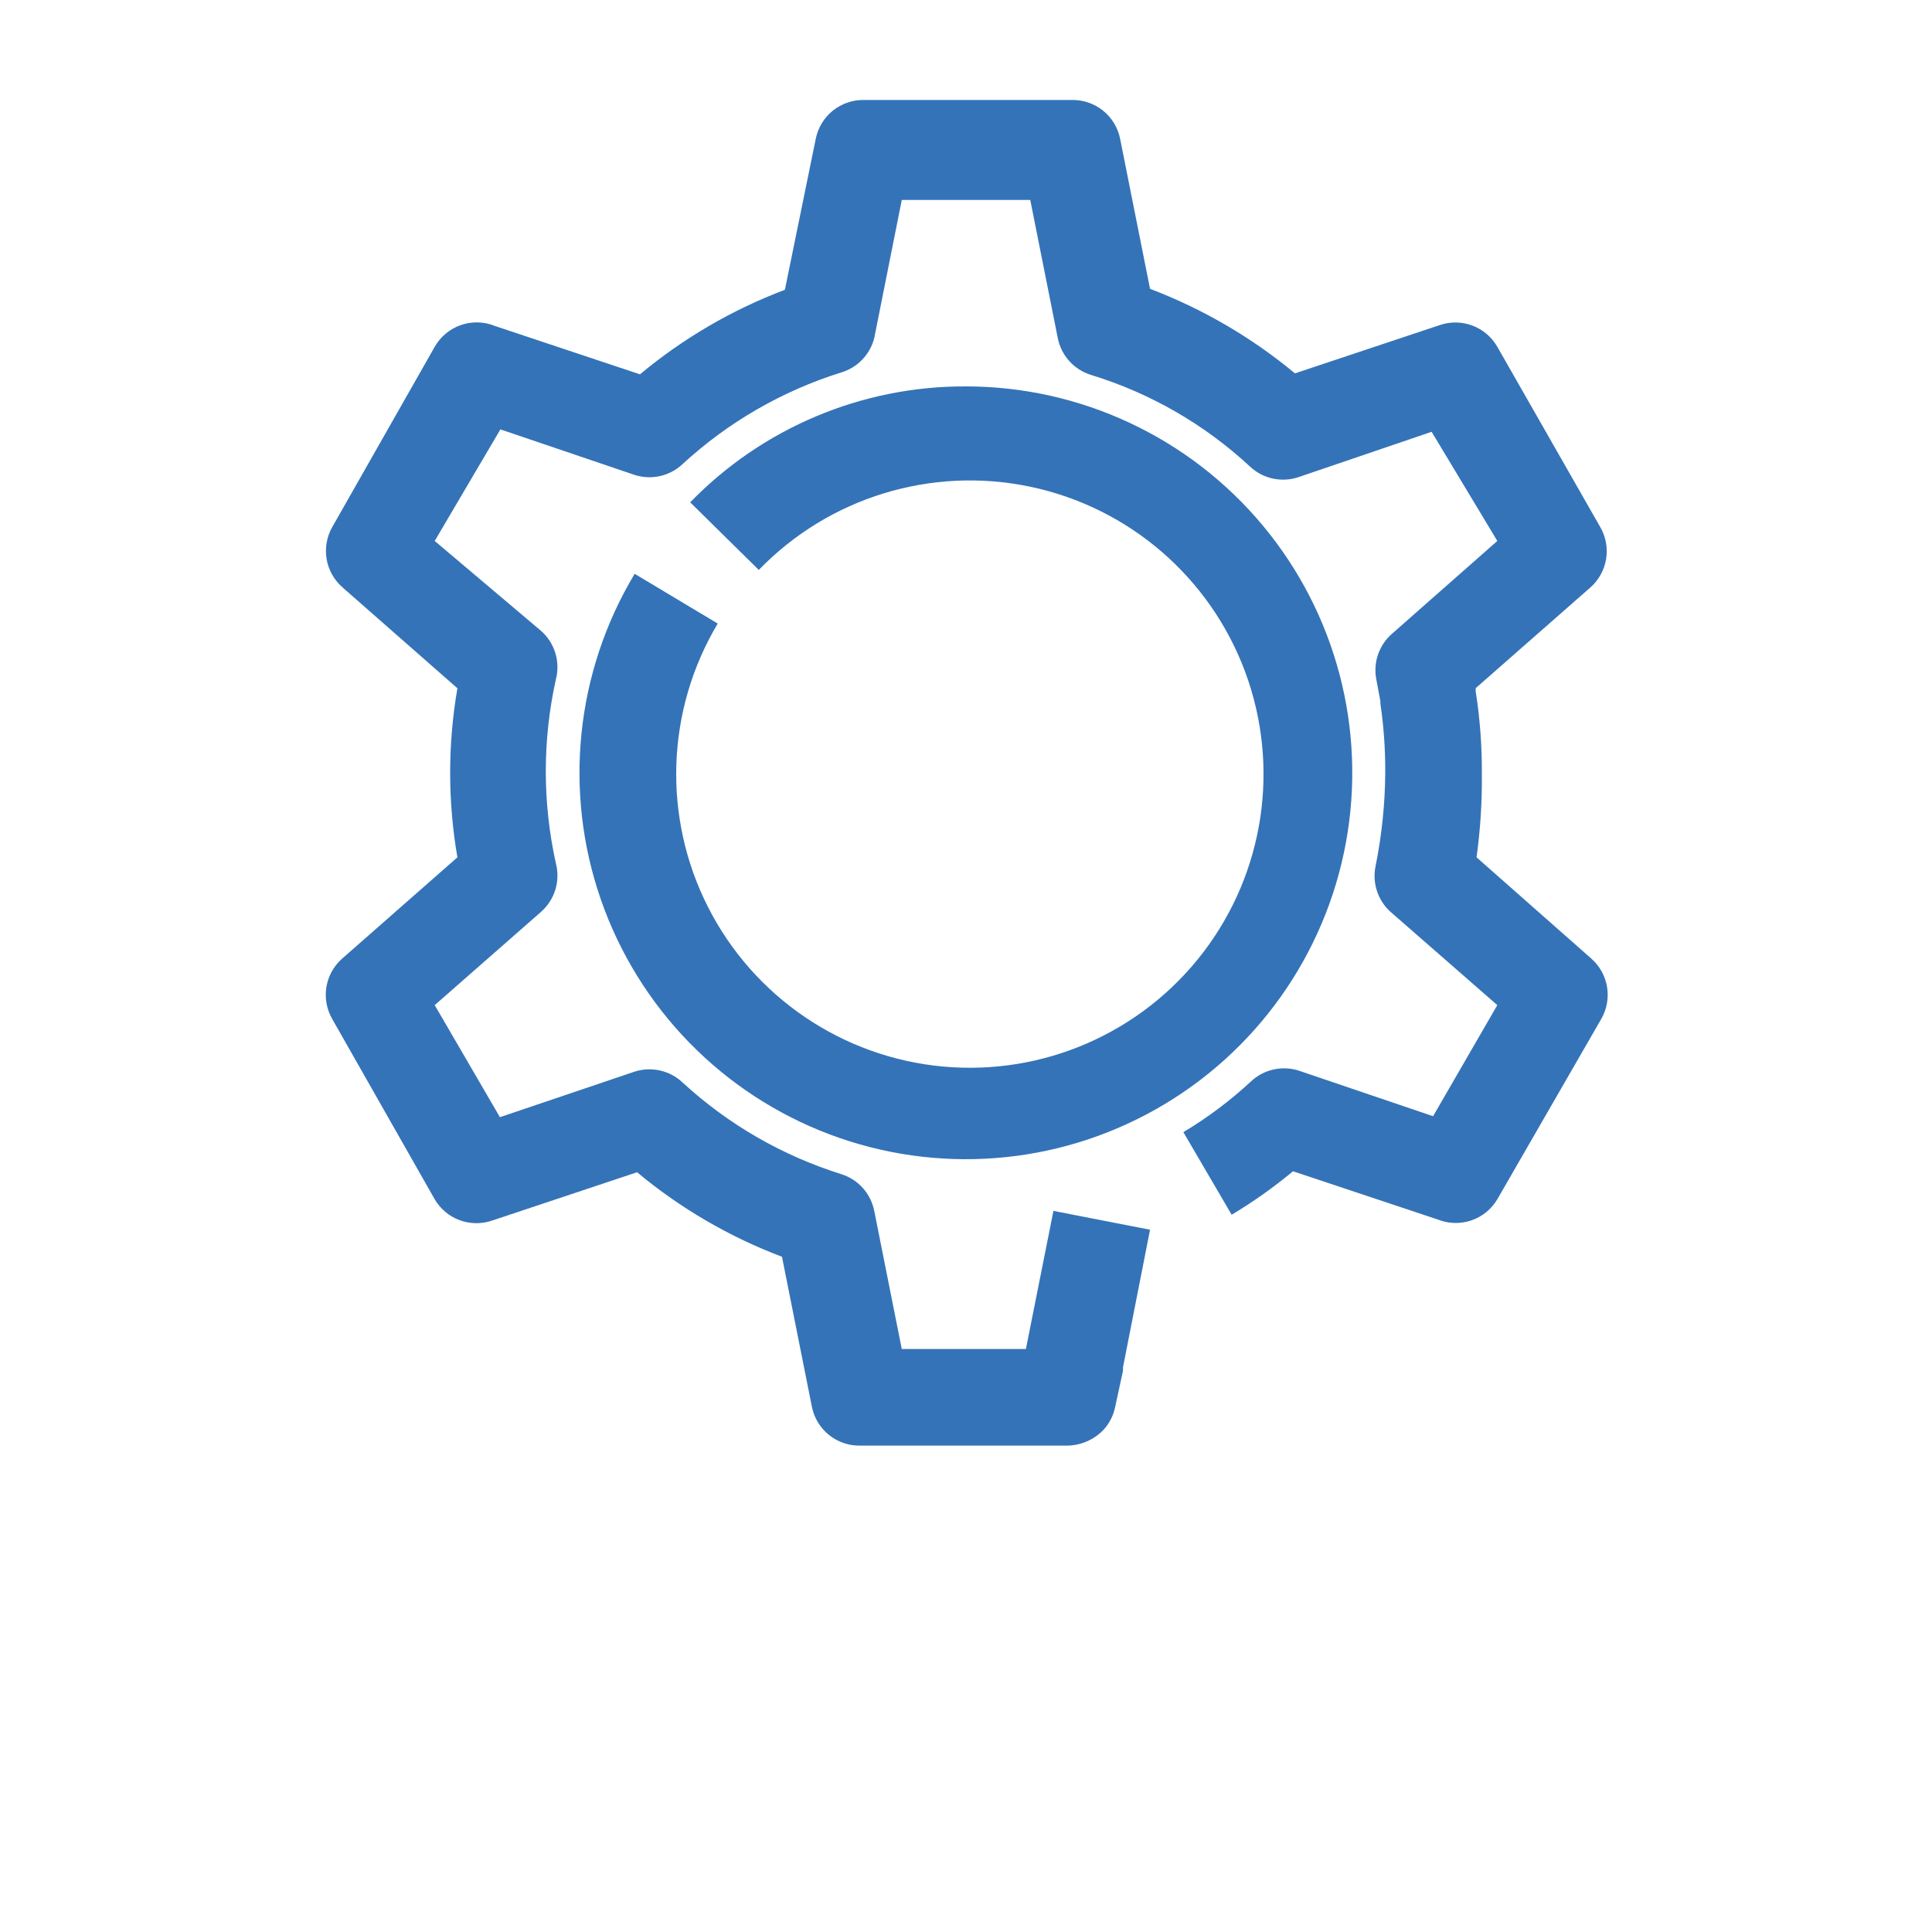 <?xml version="1.0" encoding="UTF-8"?>
<svg width="60px" height="60px" version="1.1" viewBox="0 0 700 700" xmlns="http://www.w3.org/2000/svg">
 <g>
  <path fill = "#3473B8" d="m120.4 369.25 37.102 65.273c2.043 3.496 5.238 6.172 9.035 7.578 3.797 1.402 7.965 1.445 11.789 0.125l52.5-17.5c15.672 13.062 33.418 23.41 52.5 30.625l10.852 54.426v-0.004c0.816 4.016 3.016 7.613 6.215 10.172 3.195 2.555 7.191 3.914 11.285 3.828h75.074c4.973-0.086 9.699-2.168 13.125-5.773 2.141-2.363 3.59-5.269 4.199-8.398l2.801-12.949v-1.227l9.801-49.875-35-6.824-9.977 50.051-44.973-0.004-9.977-50.051v0.004c-0.609-3.082-2.035-5.941-4.129-8.281-2.094-2.34-4.777-4.074-7.769-5.019-21.414-6.691-41.078-18.047-57.578-33.25-2.297-2.16-5.137-3.656-8.219-4.336-3.082-0.676-6.285-0.512-9.281 0.484l-48.648 16.449-23.625-40.598 38.5-33.773v-0.004c2.434-2.129 4.227-4.894 5.188-7.981 0.957-3.09 1.039-6.383 0.238-9.52-4.902-22.012-4.902-44.836 0-66.848 0.801-3.133 0.719-6.43-0.238-9.516-0.961-3.09-2.754-5.856-5.188-7.984l-38.5-32.551 23.801-40.426 48.477 16.449h-0.004c2.996 0.996 6.199 1.164 9.281 0.484 3.082-0.676 5.922-2.172 8.219-4.332 16.5-15.203 36.164-26.559 57.578-33.25 5.867-1.773 10.383-6.484 11.898-12.426l9.977-50.051h46.551l9.973 50.051c0.609 3.082 2.035 5.941 4.129 8.281s4.777 4.074 7.769 5.019c21.52 6.574 41.266 17.941 57.75 33.25 2.301 2.16 5.141 3.656 8.223 4.332 3.078 0.68 6.285 0.512 9.277-0.484l48.301-16.449 23.801 39.551-38.324 33.773c-4.473 4-6.586 10.008-5.602 15.926l1.574 8.398v0.004c-0.066 0.285-0.066 0.586 0 0.875 1.215 8.285 1.797 16.648 1.75 25.023-0.082 11.344-1.254 22.656-3.5 33.773-1.285 6.113 0.781 12.449 5.426 16.625l38.676 33.777-23.273 40.25-48.477-16.449c-2.992-0.996-6.199-1.164-9.281-0.484-3.078 0.676-5.918 2.172-8.219 4.332-7.504 6.965-15.715 13.121-24.5 18.375l17.5 29.926c7.805-4.668 15.234-9.934 22.227-15.75l52.5 17.5c3.875 1.539 8.172 1.645 12.117 0.301 3.945-1.348 7.281-4.062 9.406-7.652l37.625-65.273c2.031-3.492 2.789-7.574 2.152-11.562-0.637-3.984-2.637-7.629-5.652-10.312l-41.648-36.75c1.398-10.145 2.043-20.383 1.922-30.625 0.047-9.961-0.715-19.91-2.273-29.75 0.109-0.281 0.109-0.594 0-0.875l41.648-36.574c3.019-2.684 5.016-6.328 5.652-10.312 0.641-3.988-0.121-8.074-2.152-11.562l-37.273-65.277c-2.019-3.523-5.199-6.238-9-7.676-3.797-1.438-7.981-1.508-11.824-0.199l-52.5 17.5c-15.691-13.031-33.434-23.379-52.5-30.625l-10.852-54.426v0.004c-0.816-4.016-3.016-7.613-6.215-10.172-3.195-2.555-7.191-3.914-11.285-3.828h-75.25c-4.094-0.086-8.086 1.273-11.285 3.828-3.195 2.559-5.394 6.156-6.215 10.172l-11.199 54.773c-19.086 7.211-36.828 17.562-52.5 30.625l-52.5-17.5c-3.938-1.621-8.332-1.754-12.359-0.367-4.027 1.387-7.41 4.191-9.516 7.891l-37.102 65.277c-2.008 3.508-2.738 7.606-2.07 11.594 0.672 3.988 2.703 7.621 5.746 10.281l41.648 36.574h0.004c-3.504 20.266-3.504 40.984 0 61.25l-41.824 36.75h-0.004c-3.016 2.684-5.012 6.328-5.652 10.312-0.637 3.988 0.125 8.07 2.152 11.562z"/>
  <path fill = "#3473B8" d="m229.95 207.9c-21.383 35.594-25.863 78.844-12.234 118.06 13.633 39.223 43.973 70.367 82.82 85.027 38.852 14.656 82.203 11.312 118.34-9.129 36.145-20.441 61.348-55.871 68.801-96.719 7.457-40.848-3.602-82.898-30.191-114.79-26.59-31.891-65.965-50.336-107.49-50.348-37.633-0.164-73.711 15-99.926 42l24.852 24.5c25.414-26.277 62.539-37.664 98.316-30.16 35.781 7.504 65.199 32.848 77.918 67.121 12.715 34.273 6.945 72.676-15.281 101.7-22.223 29.027-57.793 44.609-94.199 41.266-36.402-3.34-68.543-25.133-85.113-57.719-16.574-32.586-15.258-71.395 3.484-102.78z"/>
 </g>
</svg>
